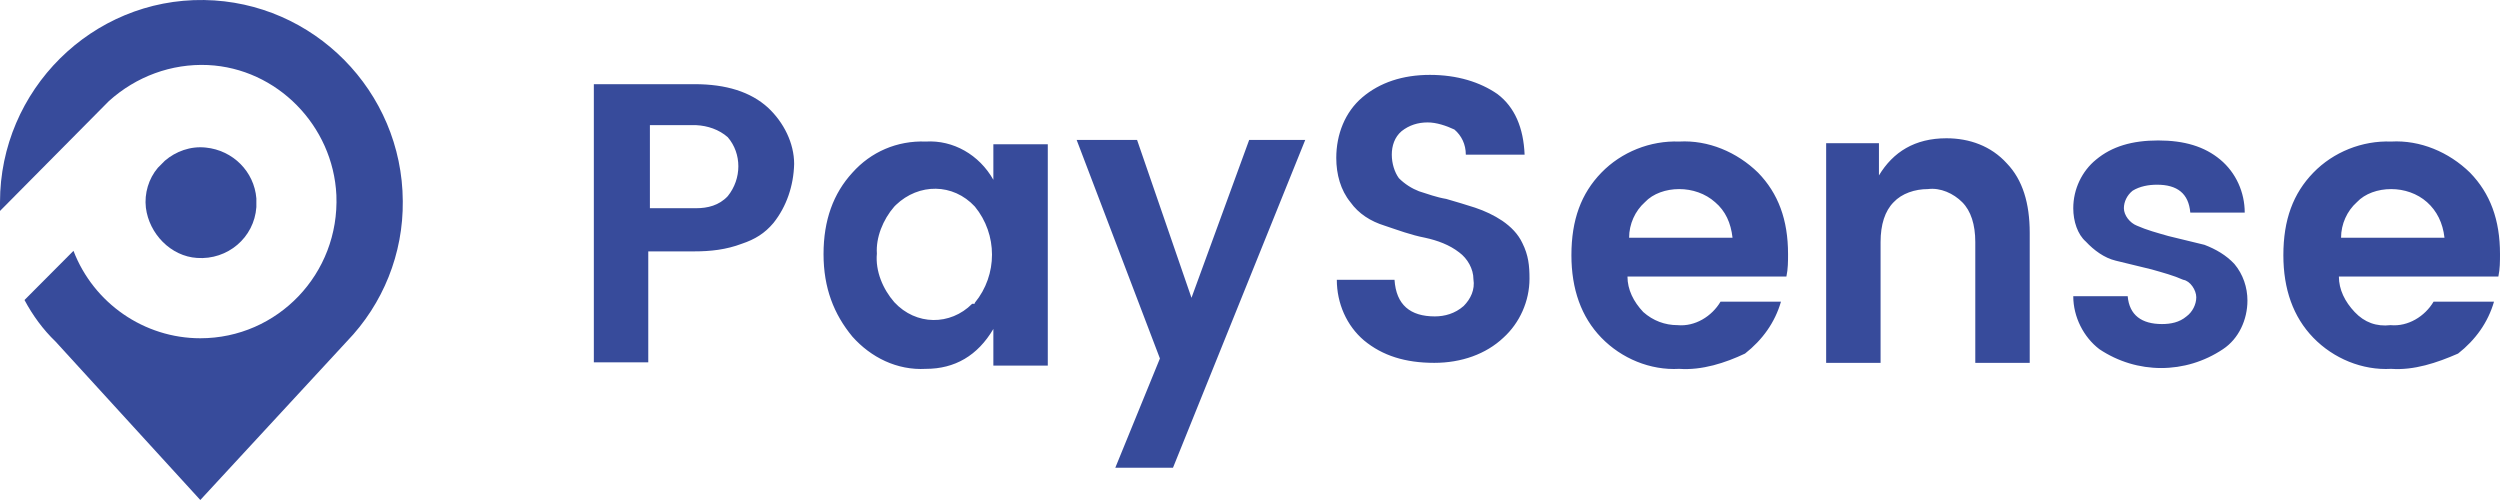 <svg width="700" height="140" viewBox="0 0 700 140" fill="none" xmlns="http://www.w3.org/2000/svg">
<path d="M112.78 56.31C112.628 25.557 87.786 0.465 57.152 0.006C25.757 -0.453 0 25.251 0 56.616V59.064L30.481 28.311C38.102 21.426 48.008 17.754 58.219 18.213C77.575 19.131 93.272 35.196 94.187 54.627C95.101 76.659 77.727 94.712 56.085 94.712C40.388 94.712 26.214 84.92 20.575 70.233L6.858 84.002C9.144 88.286 12.04 92.264 15.545 95.63L56.085 140L97.082 95.63C107.294 85.073 112.933 70.998 112.78 56.31Z" fill="#374B9B"/>
<path d="M55.171 72.222C63.706 72.834 71.174 66.561 71.783 57.993C71.783 57.228 71.783 56.31 71.783 55.545C71.174 48.048 65.23 42.081 57.609 41.316C53.342 40.857 49.227 42.387 46.179 44.988L44.198 46.977C41.607 50.037 40.388 54.168 40.845 58.146C41.759 65.49 47.855 71.763 55.171 72.222Z" fill="#374B9B"/>
<path d="M216.569 62.429C214.13 65.336 211.387 67.019 207.729 68.243C203.309 69.926 198.89 70.385 194.47 70.385H181.515V101.444H166.275V23.568H194.47C203.309 23.568 210.168 25.71 215.045 30.147C219.464 34.278 222.36 40.092 222.36 45.906C222.208 52.026 220.226 57.84 216.569 62.429ZM181.973 58.298H194.927C198.128 58.298 201.328 57.533 203.767 54.932C207.729 50.037 207.729 42.999 203.767 38.409C201.328 36.267 198.128 35.196 194.927 35.043H181.973C181.973 35.196 181.973 58.298 181.973 58.298ZM238.668 94.253C233.486 87.98 230.59 80.636 230.59 71.15C230.59 61.664 233.333 54.167 238.668 48.354C243.849 42.54 251.165 39.327 259.242 39.633C266.863 39.174 274.178 43.305 278.141 50.343V40.398H293.381V102.362H278.141V92.111C273.721 99.608 267.32 103.28 259.242 103.28C251.165 103.739 243.849 100.067 238.668 94.253ZM272.959 84.767C279.36 76.964 279.36 65.642 272.959 57.84C266.863 51.261 257.261 51.261 250.86 57.38L250.403 57.84C247.202 61.511 245.221 66.56 245.526 70.997C245.069 75.893 247.202 80.942 250.403 84.614C256.499 91.193 266.101 91.193 272.197 85.073C272.959 85.073 272.959 85.073 272.959 84.767ZM324.777 100.373L301.459 39.174H318.376L333.616 83.39L349.771 39.174H365.469L328.435 130.973H312.28L324.777 100.373ZM399.76 34.278C397.017 34.278 394.579 35.043 392.445 36.726C390.464 38.409 389.702 40.857 389.702 43.305C389.702 45.753 390.464 48.201 391.683 49.884C393.359 51.567 395.341 52.791 397.322 53.556C399.761 54.321 402.199 55.239 404.942 55.697C407.686 56.462 410.581 57.38 413.02 58.145C415.763 59.063 418.354 60.288 420.64 61.818C423.079 63.501 425.06 65.49 426.279 68.09C427.956 71.456 428.26 74.363 428.26 78.035C428.26 84.308 425.517 90.428 420.945 94.559C416.068 99.149 409.21 101.597 401.589 101.597C393.512 101.597 387.111 99.608 381.929 95.324C377.052 91.193 374.309 84.92 374.309 78.341H390.464C390.921 85.379 394.884 88.592 401.742 88.592C404.485 88.592 407.381 87.827 409.819 85.685C411.801 83.696 413.02 81.095 412.563 78.188C412.563 75.281 410.886 72.374 408.6 70.691C405.857 68.549 402.504 67.326 398.998 66.561C395.036 65.796 391.378 64.418 387.72 63.194C383.758 61.971 380.405 59.828 378.119 56.615C375.376 53.25 374.156 48.813 374.156 44.223C374.156 37.644 376.595 31.371 381.472 27.24C386.349 23.109 392.75 20.967 400.37 20.967C407.99 20.967 414.391 22.956 419.268 26.322C424.145 29.994 426.584 35.808 426.889 43.305H410.429C410.429 40.398 409.21 37.95 407.228 36.267C404.942 35.196 402.199 34.278 399.76 34.278ZM470.172 103.28C462.094 103.739 454.017 100.373 448.378 94.559C442.739 88.745 439.996 80.942 439.996 71.456C439.996 61.511 442.739 54.167 448.378 48.354C454.017 42.54 462.094 39.327 470.172 39.633C478.25 39.174 486.327 42.54 492.271 48.354C497.91 54.167 500.653 61.511 500.653 71.15C500.653 73.139 500.653 75.281 500.196 77.423H455.693C455.693 81.095 457.37 84.461 460.113 87.368C462.857 89.816 466.209 91.04 469.715 91.04C474.592 91.499 479.316 88.592 481.755 84.461H498.672C496.995 90.275 493.49 95.171 488.613 98.996C483.127 101.597 476.573 103.739 470.172 103.28ZM480.231 56.615C477.487 54.167 473.83 52.944 470.172 52.944C466.514 52.944 462.857 54.167 460.57 56.615C457.827 59.063 456.151 62.736 456.151 66.561H485.108C484.651 62.429 483.127 59.063 480.231 56.615ZM526.105 40.092V49.119C530.068 42.54 536.164 38.715 545.003 38.715C551.404 38.715 557.501 40.857 561.92 45.753C566.34 50.343 568.321 56.922 568.321 65.183V101.597H553.081V67.784C553.081 62.889 551.862 59.063 549.423 56.615C546.985 54.167 543.327 52.484 539.821 52.944C536.164 52.944 532.506 54.167 530.22 56.615C527.781 59.063 526.562 62.889 526.562 67.784V101.597H511.322V40.092H526.105ZM580.514 58.298C580.514 52.944 582.952 47.895 586.915 44.682C591.335 41.01 596.974 39.327 604.289 39.327C611.605 39.327 617.244 41.01 621.663 44.682C626.083 48.354 628.522 53.861 628.522 59.523H613.281C612.824 54.167 609.623 51.719 603.984 51.719C601.546 51.719 599.107 52.179 597.126 53.403C595.602 54.627 594.688 56.462 594.688 58.298C594.688 60.288 596.364 62.429 598.345 63.194C601.089 64.418 603.984 65.183 607.185 66.102C610.385 66.866 614.043 67.784 617.244 68.549C620.444 69.773 623.34 71.456 625.626 73.904C628.064 76.811 629.284 80.483 629.284 84.155C629.284 89.51 626.845 94.865 622.425 97.772C611.909 104.81 598.345 104.81 587.829 97.772C583.41 94.406 580.514 88.745 580.514 82.931H595.754C596.212 88.286 599.717 90.734 605.356 90.734C607.794 90.734 610.233 90.275 612.214 88.592C613.891 87.368 614.958 85.226 614.958 83.237C614.958 81.248 613.281 78.647 611.3 78.341C608.557 77.117 605.661 76.352 602.46 75.434C599.26 74.669 595.602 73.751 592.402 72.986C589.201 72.221 586.305 70.079 584.019 67.631C581.733 65.642 580.514 61.971 580.514 58.298ZM669.519 103.28C661.441 103.739 653.364 100.373 647.725 94.559C642.086 88.745 639.342 80.942 639.342 71.456C639.342 61.511 642.086 54.167 647.725 48.354C653.364 42.54 661.441 39.327 669.519 39.633C677.596 39.174 685.674 42.54 691.618 48.354C697.257 54.167 700 61.511 700 71.15C700 73.139 700 75.281 699.543 77.423H654.888C654.888 81.095 656.564 84.461 659.308 87.368C662.051 90.275 665.404 91.499 669.366 91.04C674.243 91.499 678.968 88.592 681.406 84.461H698.324C696.647 90.275 693.142 95.171 688.265 98.996C682.321 101.597 675.92 103.739 669.519 103.28ZM679.578 56.615C676.834 54.167 673.177 52.944 669.519 52.944C665.861 52.944 662.203 54.167 659.917 56.615C657.174 59.063 655.498 62.736 655.498 66.561H684.455C683.997 62.429 682.321 59.063 679.578 56.615Z" fill="#374B9B"/>
</svg>
